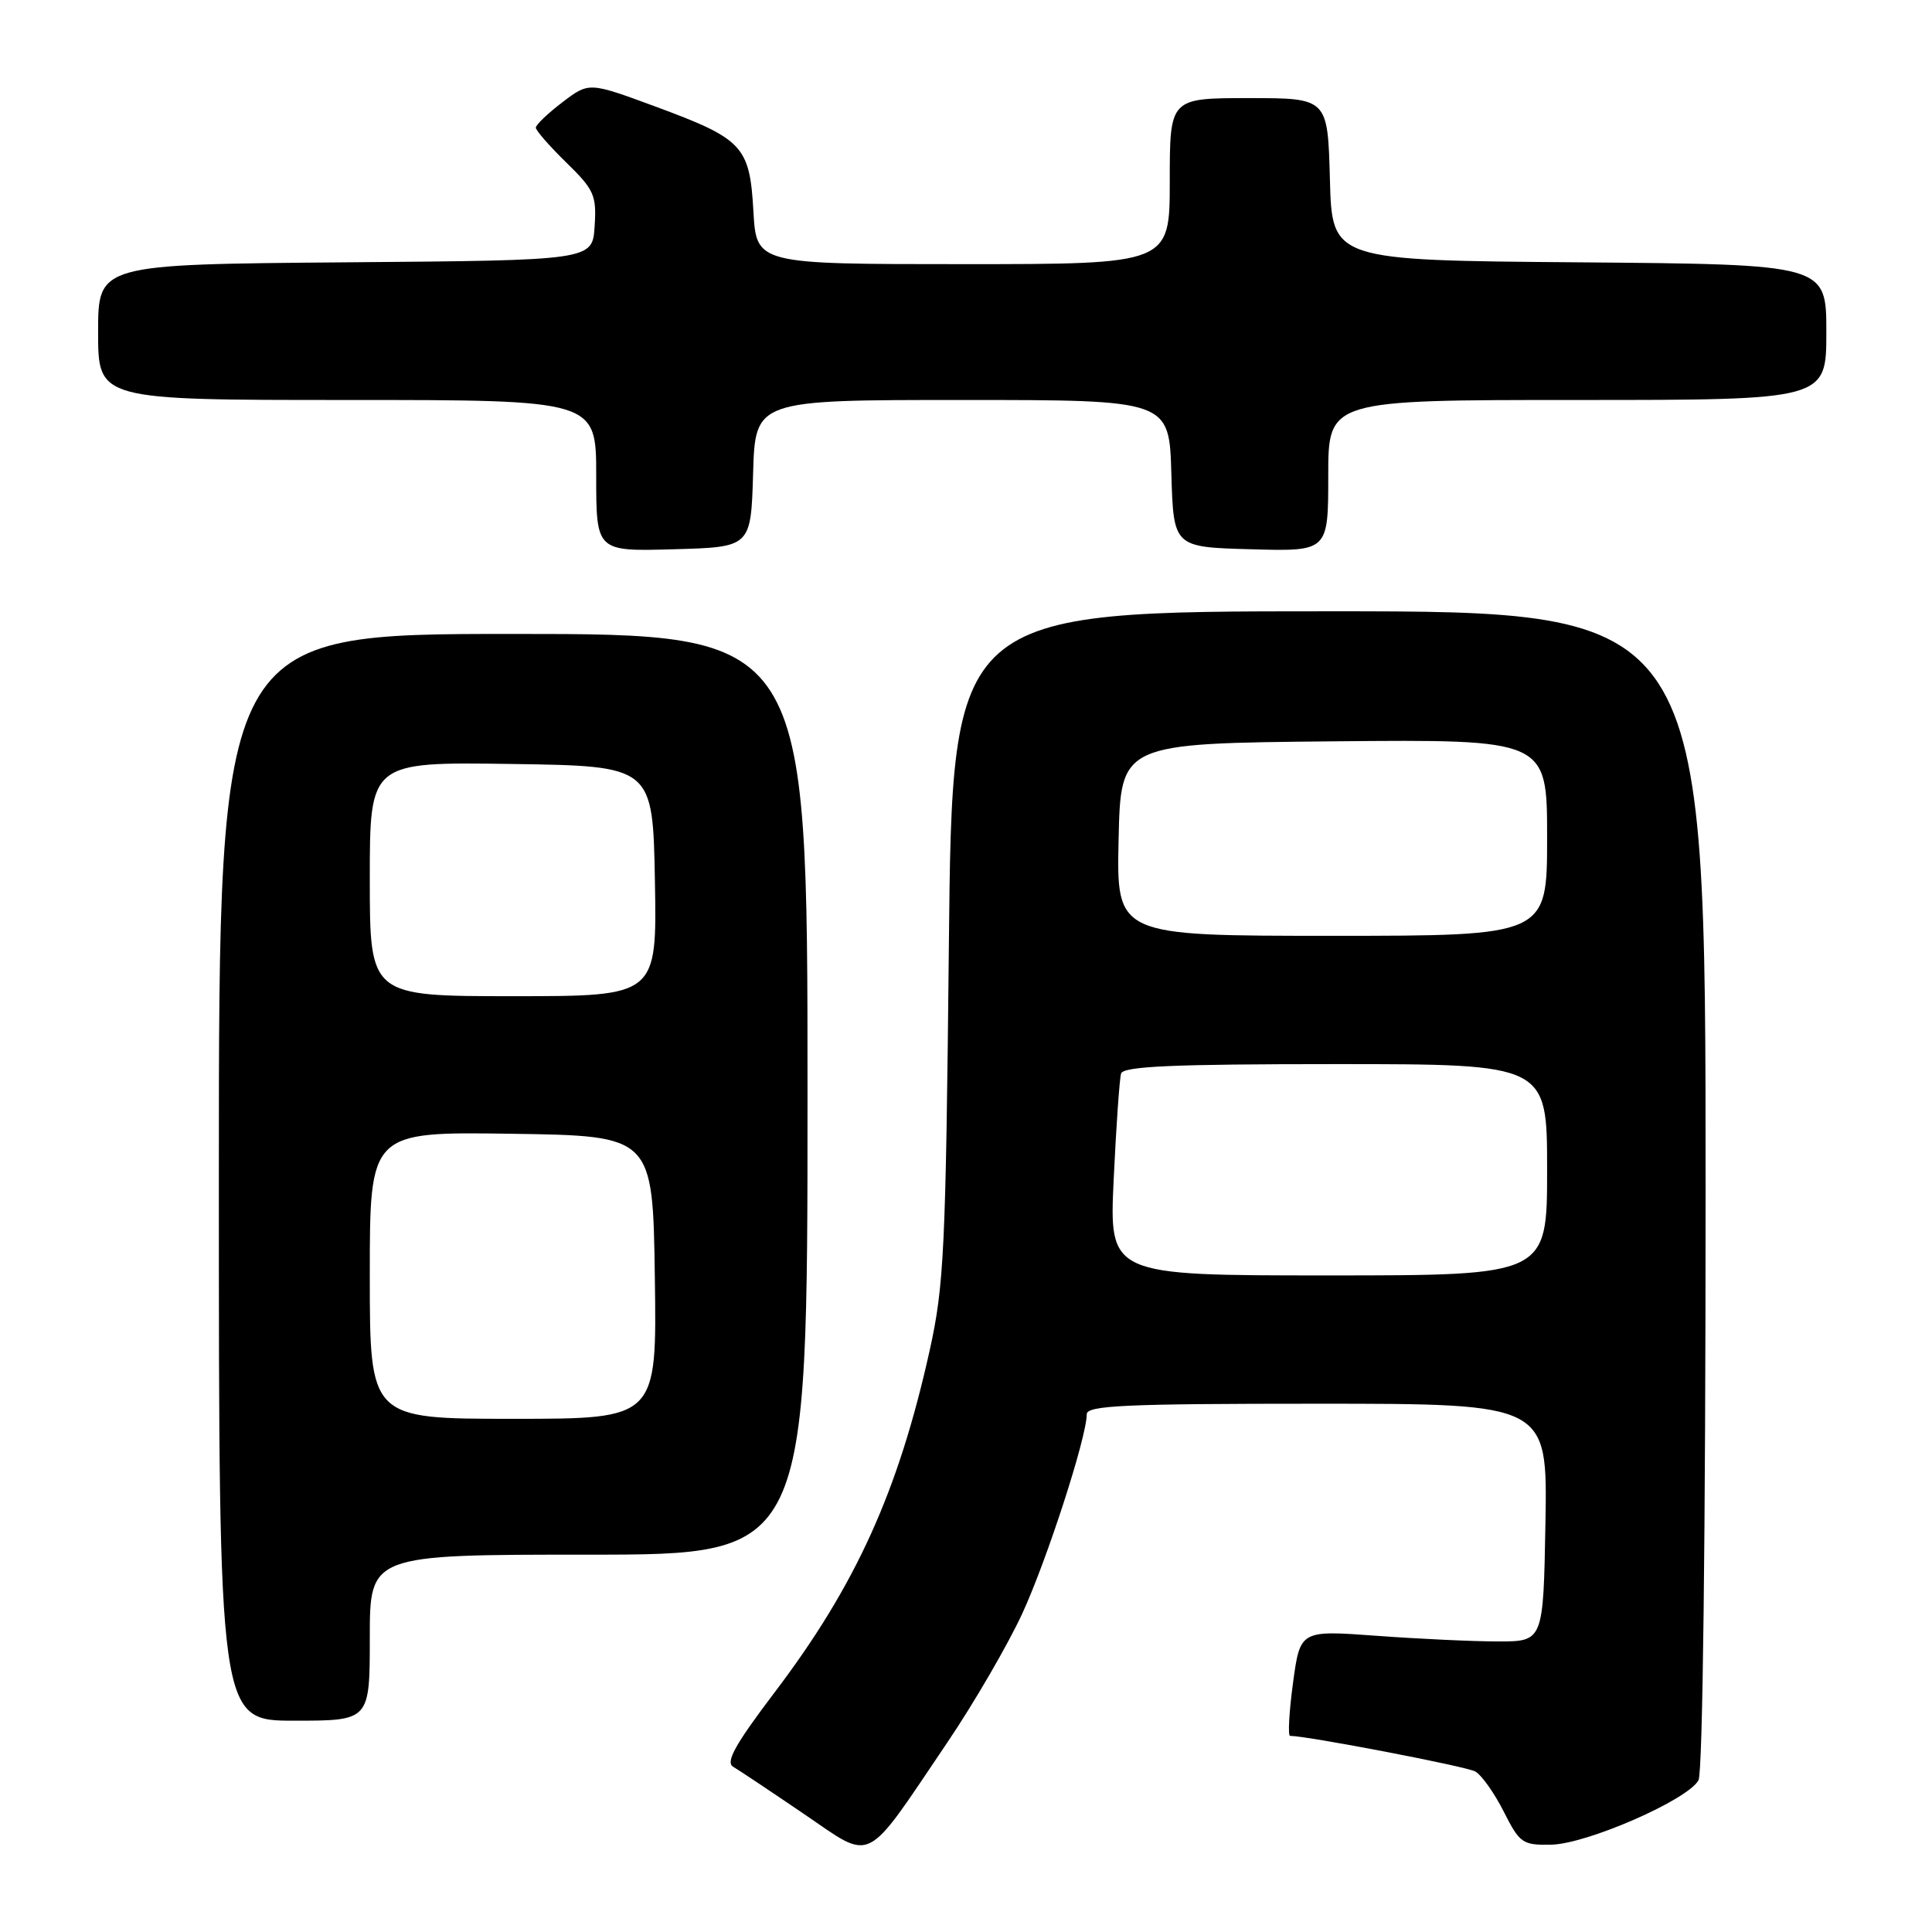 <?xml version="1.0" encoding="UTF-8" standalone="no"?>
<!DOCTYPE svg PUBLIC "-//W3C//DTD SVG 1.1//EN" "http://www.w3.org/Graphics/SVG/1.1/DTD/svg11.dtd" >
<svg xmlns="http://www.w3.org/2000/svg" xmlns:xlink="http://www.w3.org/1999/xlink" version="1.1" viewBox="0 0 256 256">
 <g >
 <path fill="currentColor"
d=" M 125.49 230.94 C 129.05 225.68 133.52 217.98 135.44 213.84 C 138.72 206.73 144.00 190.43 144.00 187.39 C 144.00 186.23 149.15 186.00 174.53 186.00 C 205.05 186.00 205.05 186.00 204.78 201.75 C 204.50 217.50 204.50 217.50 198.50 217.50 C 195.20 217.50 187.95 217.16 182.39 216.75 C 172.28 216.01 172.28 216.01 171.33 223.00 C 170.81 226.85 170.64 230.00 170.94 230.01 C 173.36 230.04 194.29 234.06 195.48 234.73 C 196.32 235.20 198.01 237.59 199.25 240.04 C 201.37 244.24 201.74 244.50 205.53 244.43 C 210.26 244.35 223.67 238.48 225.06 235.89 C 225.62 234.83 226.00 203.53 226.00 157.57 C 226.00 81.00 226.00 81.00 176.09 81.00 C 126.18 81.00 126.18 81.00 125.73 125.25 C 125.32 165.64 125.10 170.33 123.17 179.01 C 119.03 197.64 113.39 210.08 102.64 224.25 C 97.44 231.11 96.11 233.49 97.14 234.10 C 97.89 234.54 102.10 237.35 106.50 240.34 C 115.82 246.67 114.37 247.39 125.49 230.94 Z  M 49.00 217.00 C 49.00 206.00 49.00 206.00 78.00 206.00 C 107.00 206.00 107.00 206.00 107.00 145.00 C 107.00 84.00 107.00 84.00 68.00 84.00 C 29.00 84.00 29.00 84.00 29.00 156.00 C 29.00 228.00 29.00 228.00 39.00 228.00 C 49.00 228.00 49.00 228.00 49.00 217.00 Z  M 99.79 62.75 C 100.07 53.00 100.07 53.00 127.50 53.00 C 154.93 53.00 154.93 53.00 155.21 62.75 C 155.50 72.50 155.50 72.50 165.75 72.78 C 176.00 73.07 176.00 73.07 176.00 63.03 C 176.00 53.00 176.00 53.00 209.00 53.00 C 242.00 53.00 242.00 53.00 242.00 44.01 C 242.00 35.03 242.00 35.03 209.25 34.76 C 176.50 34.50 176.50 34.50 176.22 23.75 C 175.93 13.00 175.93 13.00 165.47 13.00 C 155.00 13.00 155.00 13.00 155.00 24.00 C 155.00 35.00 155.00 35.00 127.61 35.00 C 100.23 35.00 100.23 35.00 99.83 27.99 C 99.34 19.33 98.47 18.41 86.77 14.09 C 78.04 10.87 78.04 10.87 74.52 13.55 C 72.58 15.03 71.00 16.54 71.00 16.92 C 71.00 17.29 72.82 19.37 75.04 21.54 C 78.74 25.15 79.06 25.88 78.79 30.00 C 78.50 34.50 78.50 34.50 45.75 34.76 C 13.00 35.03 13.00 35.03 13.00 44.01 C 13.00 53.00 13.00 53.00 46.00 53.00 C 79.00 53.00 79.00 53.00 79.00 63.03 C 79.00 73.07 79.00 73.07 89.25 72.78 C 99.50 72.50 99.50 72.50 99.79 62.75 Z  M 147.57 156.25 C 147.90 149.24 148.34 142.94 148.55 142.25 C 148.85 141.29 155.42 141.00 176.97 141.00 C 205.00 141.00 205.00 141.00 205.00 155.00 C 205.00 169.00 205.00 169.00 175.98 169.00 C 146.97 169.00 146.97 169.00 147.57 156.25 Z  M 148.22 111.25 C 148.50 98.50 148.50 98.50 176.75 98.23 C 205.00 97.97 205.00 97.97 205.00 110.98 C 205.00 124.00 205.00 124.00 176.47 124.00 C 147.94 124.00 147.94 124.00 148.22 111.25 Z  M 49.00 168.98 C 49.00 149.96 49.00 149.96 67.75 150.23 C 86.50 150.50 86.50 150.50 86.77 169.25 C 87.04 188.00 87.04 188.00 68.02 188.00 C 49.00 188.00 49.00 188.00 49.00 168.98 Z  M 49.00 116.48 C 49.00 100.96 49.00 100.96 67.75 101.23 C 86.50 101.50 86.50 101.50 86.78 116.75 C 87.05 132.00 87.05 132.00 68.03 132.00 C 49.00 132.00 49.00 132.00 49.00 116.48 Z "/>
</g>
</svg>